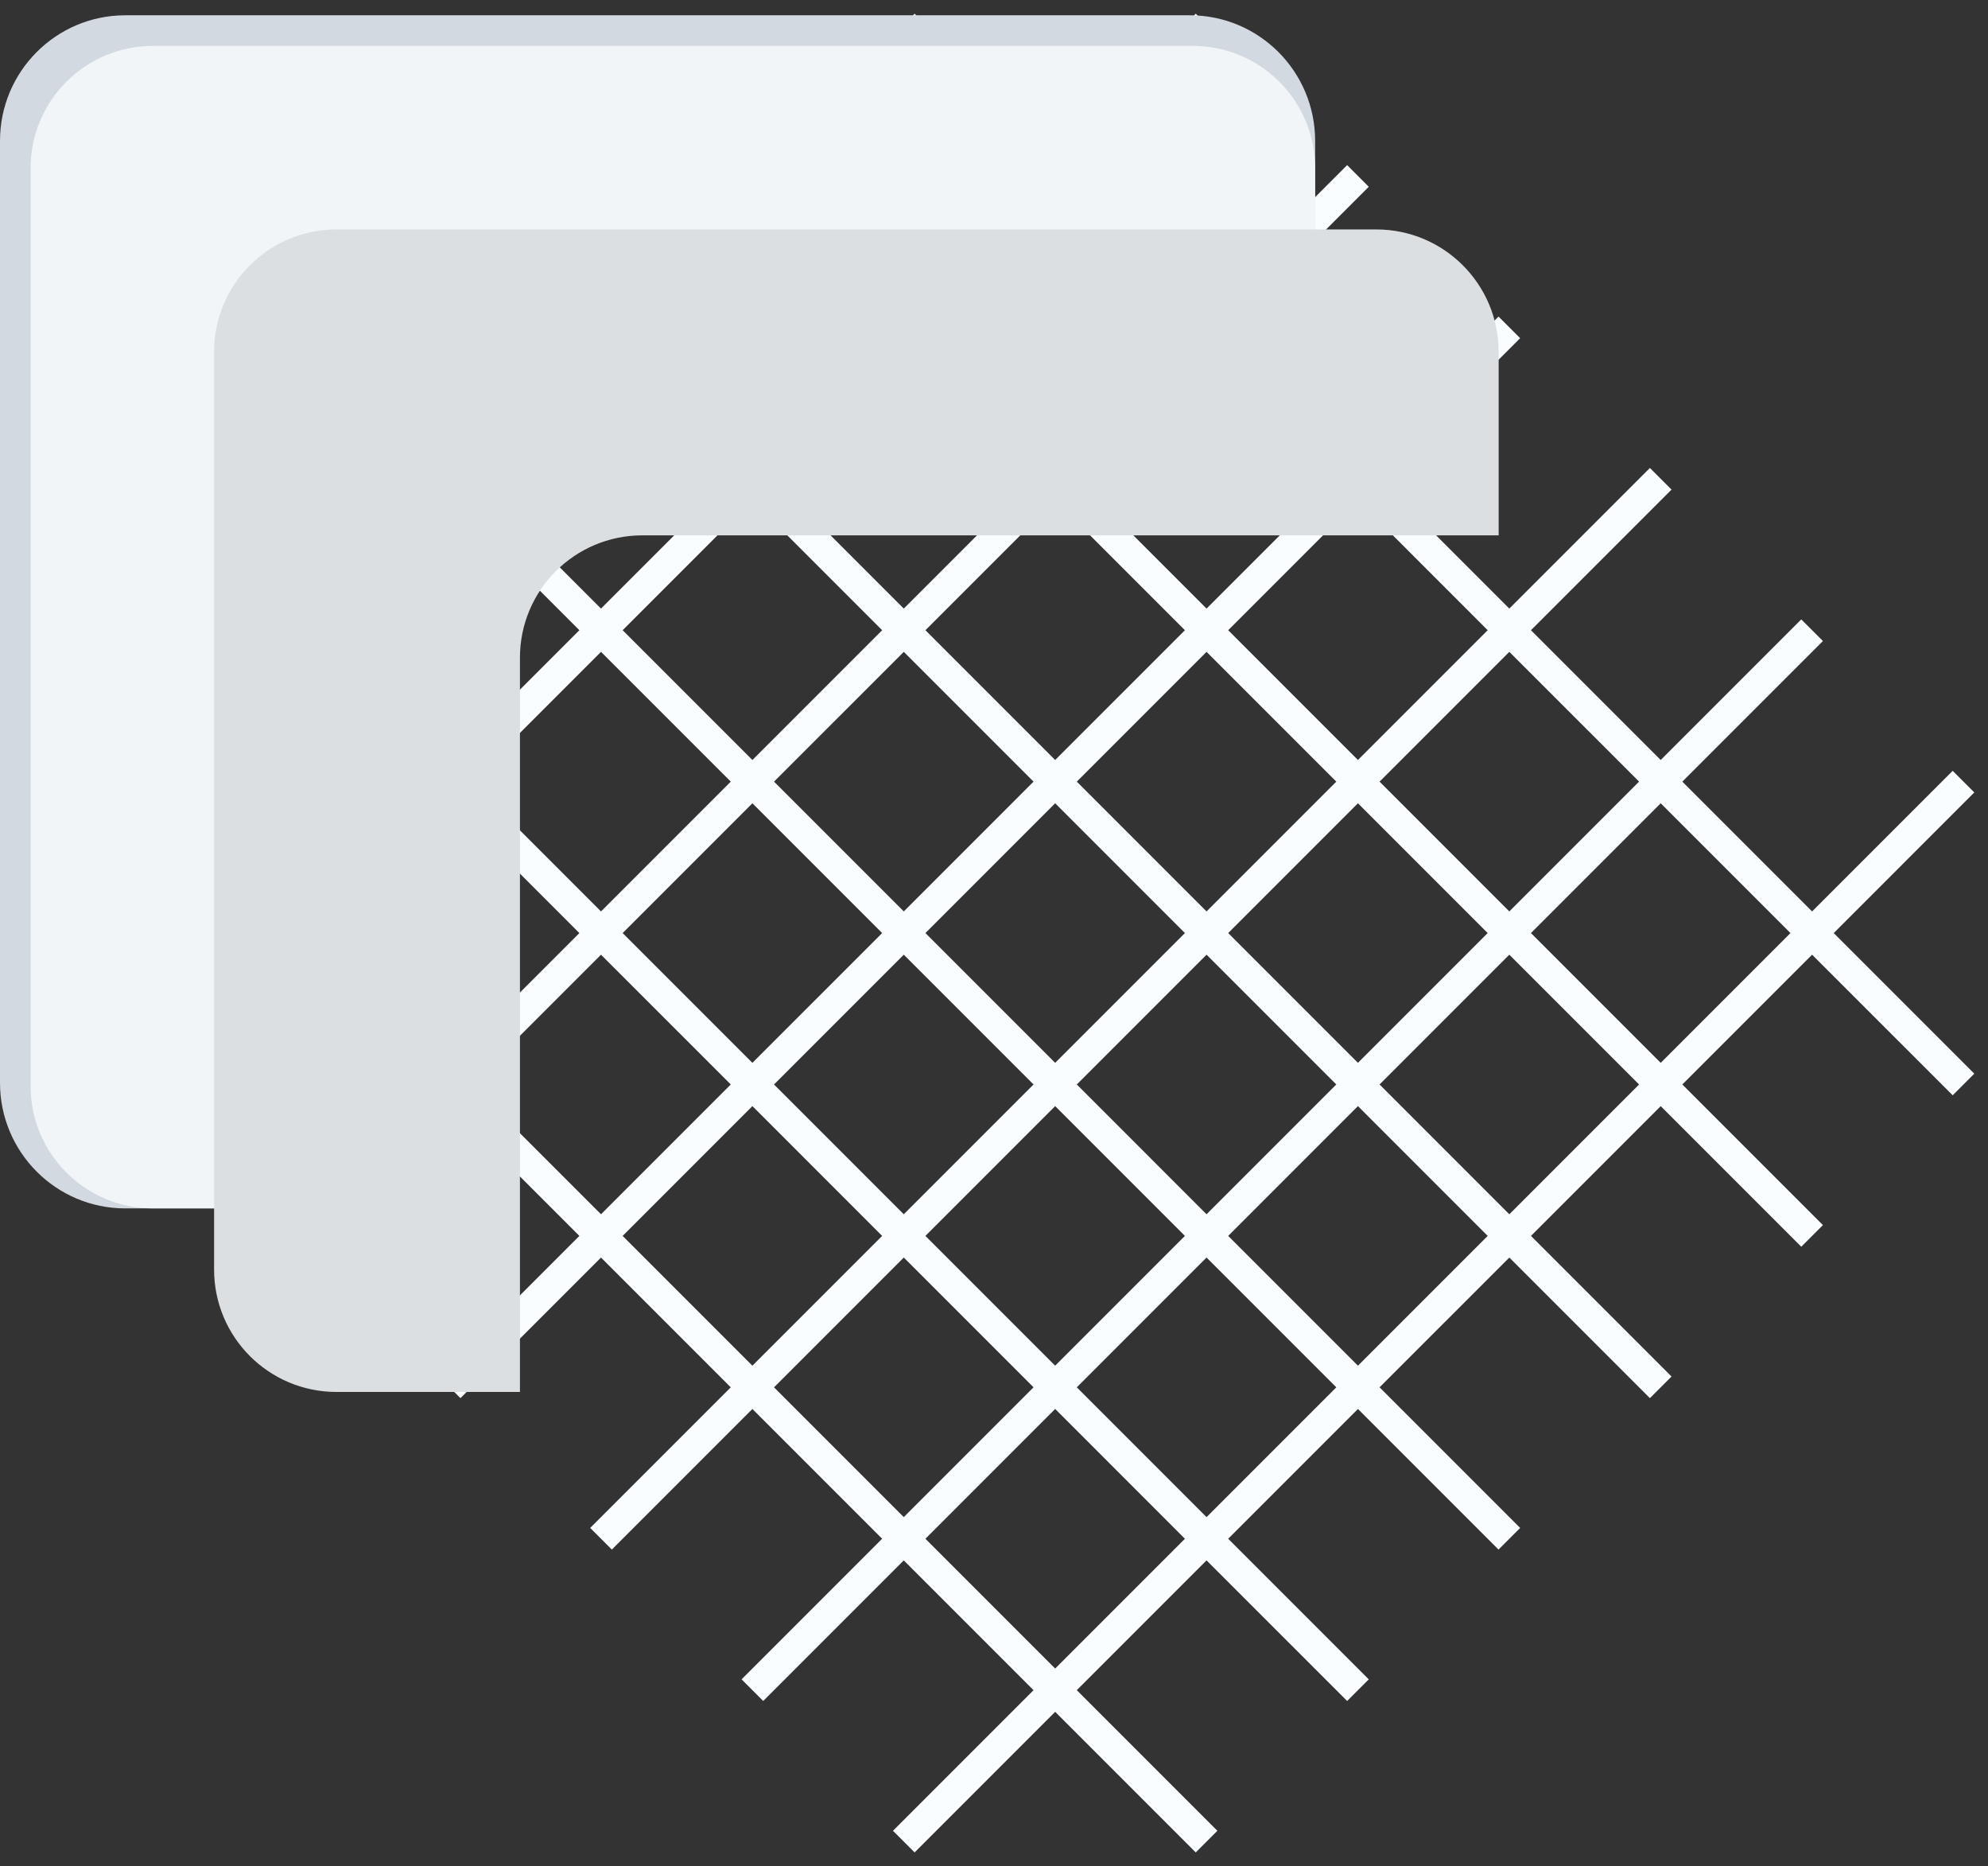 <svg
 xmlns="http://www.w3.org/2000/svg"
 xmlns:xlink="http://www.w3.org/1999/xlink"
 width="130px" height="122px">
<rect width="100%" height="100%" fill="#333333" stroke="none"/>
<path fill-rule="evenodd"  fill="rgb(250, 253, 255)"
 d="M129.104,70.192 L127.690,71.606 L118.497,62.414 L110.012,70.899 L119.205,80.092 L117.790,81.506 L108.598,72.314 L100.113,80.799 L109.305,89.991 L107.891,91.405 L98.699,82.213 L90.213,90.698 L99.406,99.891 L97.991,101.305 L88.799,92.113 L80.314,100.598 L89.506,109.790 L88.092,111.204 L78.899,102.012 L70.414,110.497 L79.607,119.690 L78.192,121.104 L69.000,111.912 L59.808,121.104 L58.393,119.690 L67.586,110.497 L59.100,102.012 L49.908,111.204 L48.494,109.790 L57.686,100.598 L49.201,92.113 L40.009,101.305 L38.594,99.891 L47.787,90.698 L39.301,82.213 L30.109,91.405 L28.695,89.991 L37.887,80.799 L29.402,72.314 L20.210,81.506 L18.795,80.092 L27.988,70.899 L19.502,62.414 L10.310,71.606 L8.896,70.192 L18.088,61.000 L8.896,51.807 L10.310,50.393 L19.502,59.586 L27.988,51.100 L18.795,41.908 L20.210,40.494 L29.402,49.686 L37.887,41.201 L28.695,32.008 L30.109,30.594 L39.301,39.787 L47.787,31.301 L38.594,22.109 L40.009,20.695 L49.201,29.887 L57.686,21.402 L48.494,12.210 L49.908,10.795 L59.101,19.988 L67.586,11.502 L58.393,2.310 L59.808,0.896 L69.000,10.088 L78.192,0.896 L79.607,2.310 L70.414,11.502 L78.899,19.988 L88.092,10.795 L89.506,12.210 L80.314,21.402 L88.799,29.887 L97.991,20.695 L99.406,22.109 L90.213,31.301 L98.698,39.787 L107.891,30.594 L109.305,32.008 L100.113,41.201 L108.598,49.686 L117.790,40.494 L119.205,41.908 L110.012,51.100 L118.497,59.586 L127.690,50.393 L129.104,51.807 L119.912,61.000 L129.104,70.192 ZM107.184,70.899 L98.698,62.414 L90.213,70.899 L98.698,79.385 L107.184,70.899 ZM70.414,70.899 L78.899,79.385 L87.385,70.899 L78.900,62.414 L70.414,70.899 ZM77.485,61.000 L69.000,52.514 L60.515,61.000 L69.000,69.485 L77.485,61.000 ZM69.000,72.314 L60.515,80.799 L69.000,89.284 L77.485,80.799 L69.000,72.314 ZM67.586,70.899 L59.100,62.414 L50.615,70.899 L59.100,79.385 L67.586,70.899 ZM57.686,61.000 L49.201,52.515 L40.716,61.000 L49.201,69.485 L57.686,61.000 ZM59.101,59.586 L67.586,51.100 L59.101,42.615 L50.615,51.100 L59.101,59.586 ZM69.000,49.686 L77.485,41.201 L69.000,32.716 L60.515,41.201 L69.000,49.686 ZM70.414,51.100 L78.899,59.586 L87.385,51.100 L78.899,42.615 L70.414,51.100 ZM80.314,61.000 L88.799,69.485 L97.284,61.000 L88.799,52.515 L80.314,61.000 ZM88.799,89.284 L97.284,80.799 L88.799,72.313 L80.314,80.799 L88.799,89.284 ZM78.899,99.184 L87.385,90.698 L78.899,82.213 L70.414,90.698 L78.899,99.184 ZM69.000,109.083 L77.485,100.598 L69.000,92.112 L60.515,100.598 L69.000,109.083 ZM59.100,99.184 L67.586,90.698 L59.101,82.213 L50.615,90.698 L59.100,99.184 ZM49.201,89.284 L57.686,80.799 L49.201,72.313 L40.716,80.799 L49.201,89.284 ZM39.301,79.385 L47.787,70.899 L39.301,62.414 L30.816,70.899 L39.301,79.385 ZM20.917,61.000 L29.402,69.485 L37.887,61.000 L29.402,52.515 L20.917,61.000 ZM39.301,42.615 L30.816,51.100 L39.301,59.586 L47.787,51.100 L39.301,42.615 ZM40.716,41.201 L49.201,49.686 L57.686,41.201 L49.201,32.715 L40.716,41.201 ZM59.100,22.816 L50.615,31.301 L59.100,39.787 L67.586,31.301 L59.100,22.816 ZM69.000,12.917 L60.515,21.402 L69.000,29.887 L77.485,21.402 L69.000,12.917 ZM78.899,22.816 L70.414,31.301 L78.900,39.787 L87.385,31.301 L78.899,22.816 ZM88.799,32.715 L80.314,41.201 L88.799,49.686 L97.284,41.201 L88.799,32.715 ZM98.698,42.615 L90.213,51.100 L98.698,59.586 L107.184,51.100 L98.698,42.615 ZM108.598,52.515 L100.113,61.000 L108.598,69.485 L117.083,61.000 L108.598,52.515 Z"/>
<path fill-rule="evenodd"  fill="rgb(211, 217, 224)"
 d="M83.952,21.526 L66.548,21.526 L28.667,21.526 C24.143,21.526 20.476,25.202 20.476,29.737 L20.476,70.789 L20.476,73.868 L20.476,79.000 L8.190,79.000 C3.667,79.000 -0.000,75.324 -0.000,70.789 L-0.000,9.210 C-0.000,4.676 3.667,1.000 8.190,1.000 L77.809,1.000 C82.333,1.000 86.000,4.676 86.000,9.210 L86.000,21.526 L83.952,21.526 Z"/>
<path fill-rule="evenodd"  fill="rgb(241, 245, 248)"
 d="M84.000,23.000 L67.000,23.000 L30.000,23.000 C25.582,23.000 22.000,26.582 22.000,31.000 L22.000,71.000 L22.000,74.000 L22.000,79.000 L10.000,79.000 C5.582,79.000 2.000,75.418 2.000,71.000 L2.000,11.000 C2.000,6.582 5.582,3.000 10.000,3.000 L78.000,3.000 C82.418,3.000 86.000,6.582 86.000,11.000 L86.000,23.000 L84.000,23.000 Z"/>
<path fill-rule="evenodd"  fill="rgb(220, 223, 226)"
 d="M96.000,35.000 L79.000,35.000 L42.000,35.000 C37.582,35.000 34.000,38.582 34.000,43.000 L34.000,83.000 L34.000,86.000 L34.000,91.000 L22.000,91.000 C17.582,91.000 14.000,87.418 14.000,83.000 L14.000,23.000 C14.000,18.581 17.582,15.000 22.000,15.000 L90.000,15.000 C94.418,15.000 98.000,18.581 98.000,23.000 L98.000,35.000 L96.000,35.000 Z"/>
</svg>
